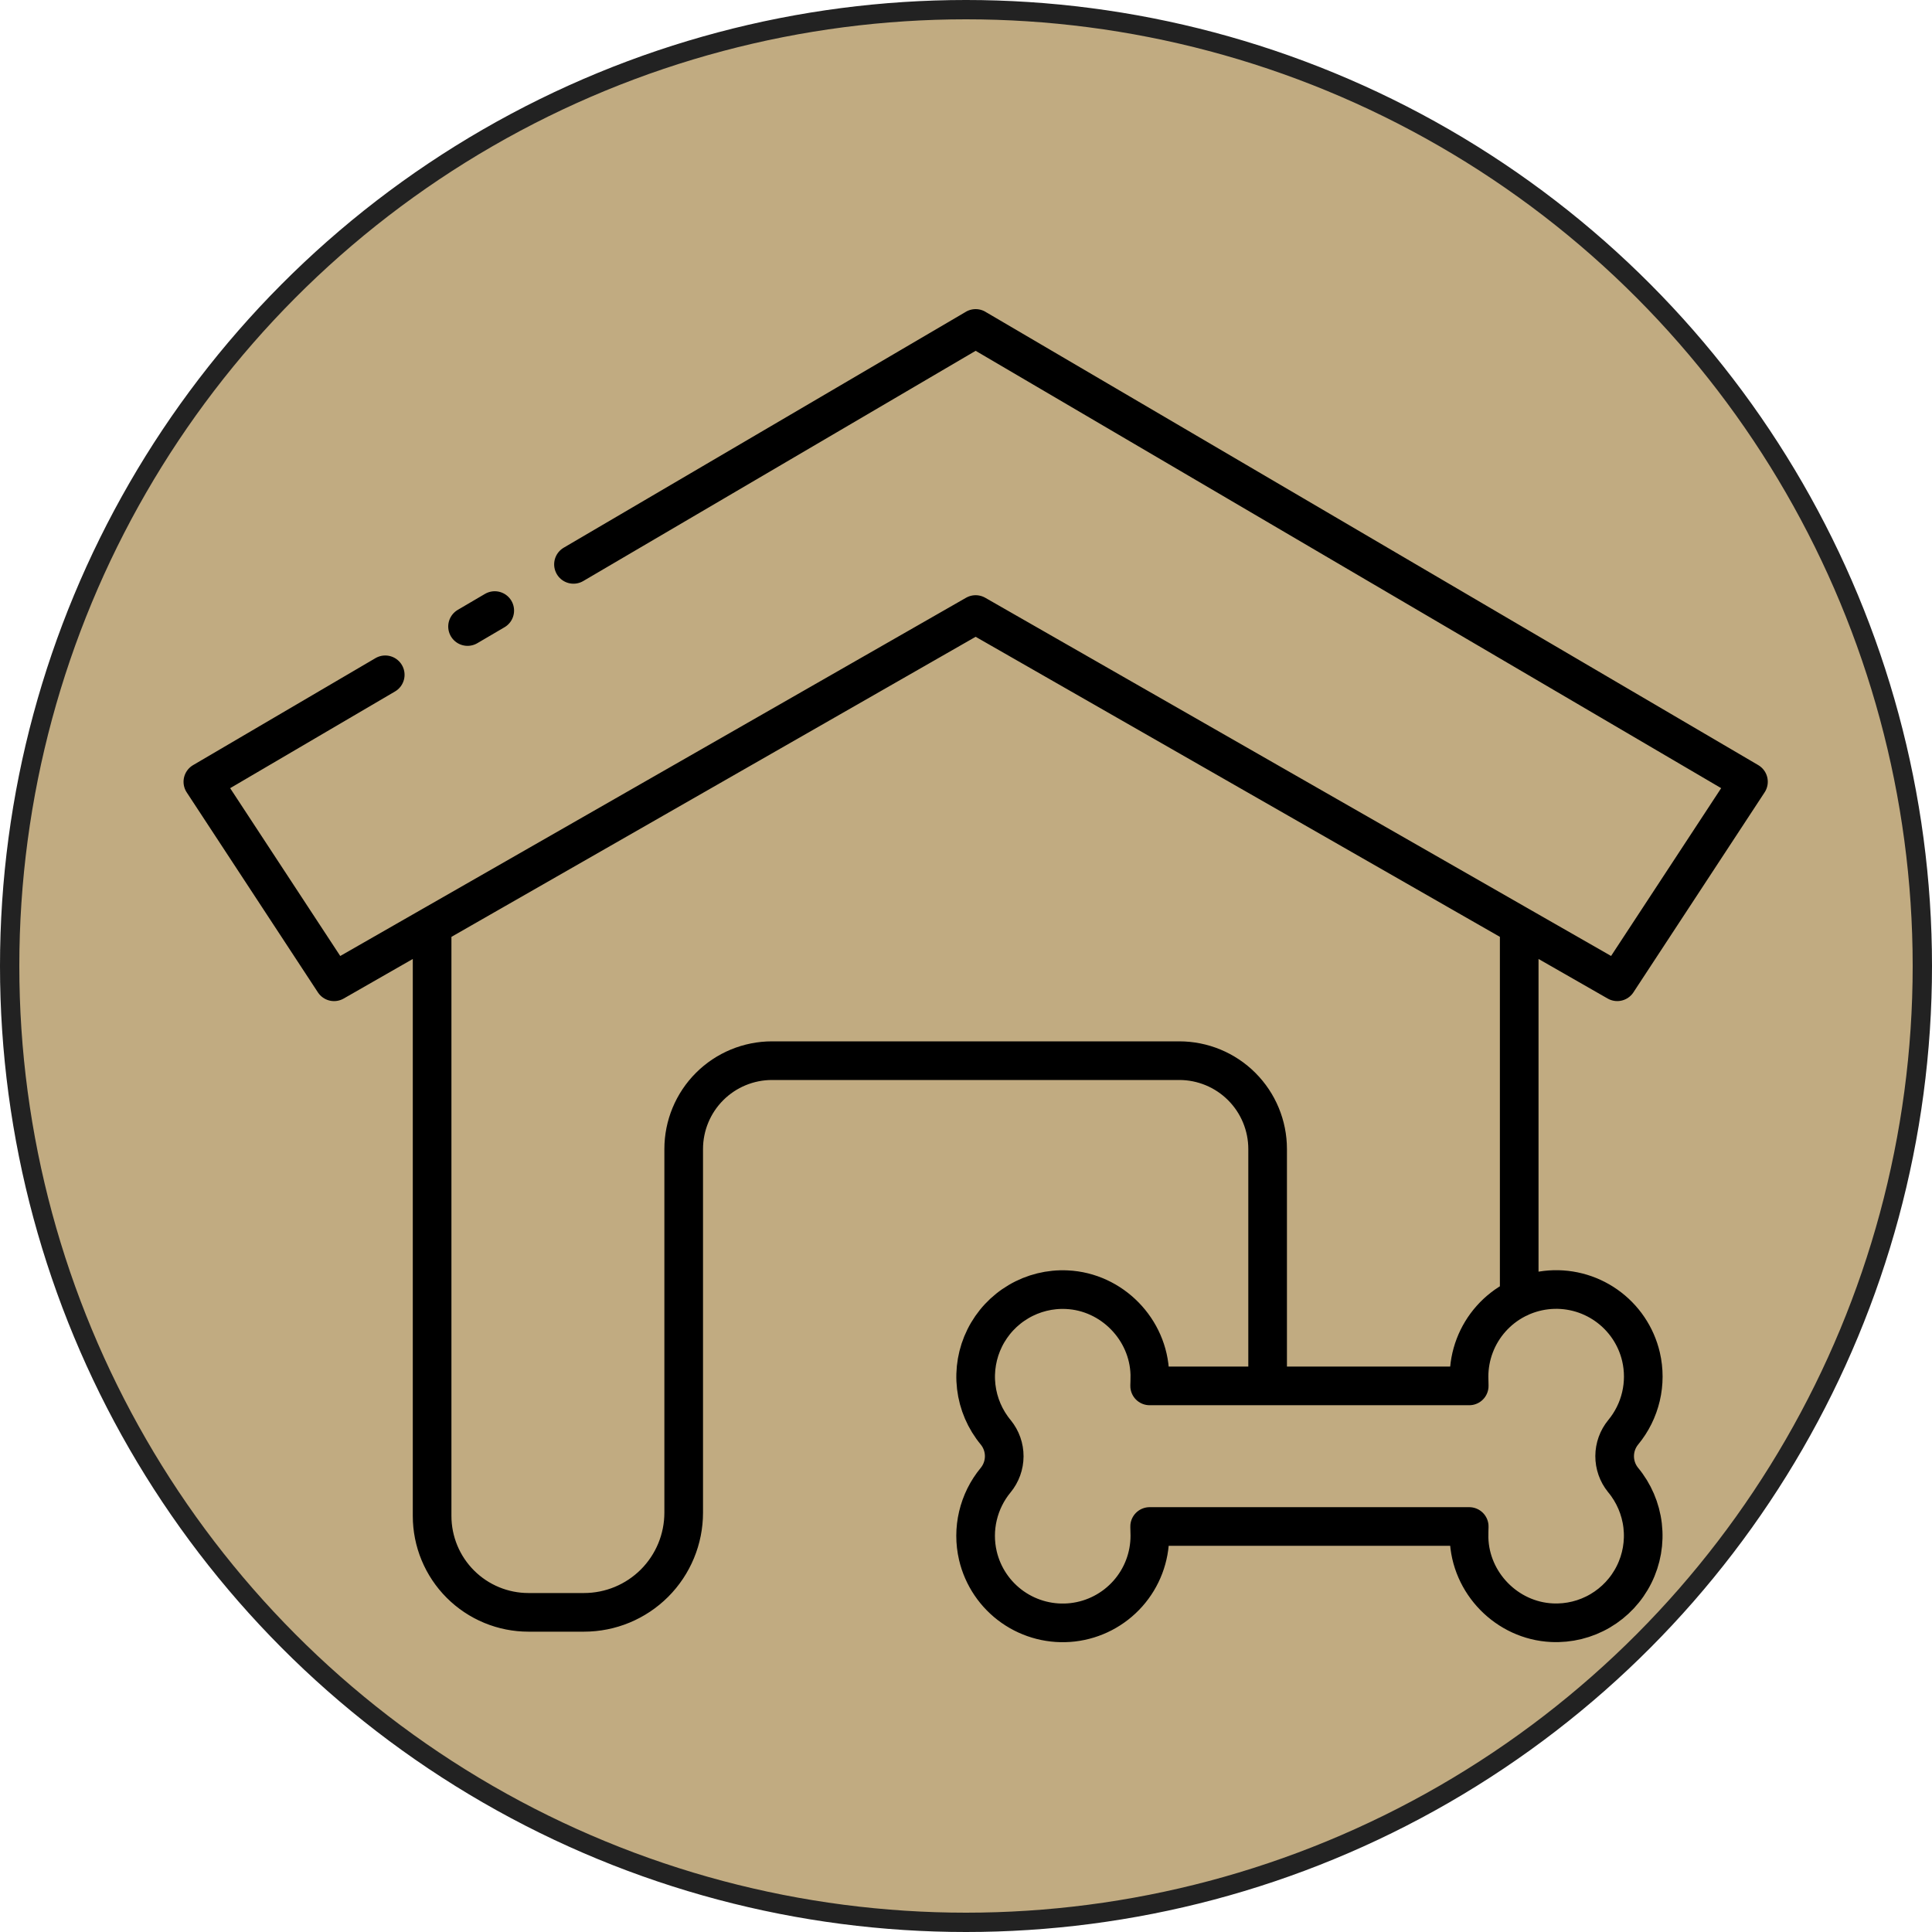 <svg xmlns="http://www.w3.org/2000/svg" width="100" height="100" viewBox="0 0 100 100" fill="none">
  <circle cx="50" cy="50" r="49.5" fill="#C1AB81" stroke="#222222"/>
  <path d="M25.608 31.603L24.2 32.429M19.94 34.928L10.5 40.465L17.291 50.817L50.499 31.808L83.709 50.816L90.5 40.464C90.5 40.464 50.571 17.047 50.499 17C50.462 17.024 40.108 23.098 29.683 29.212M78.634 67.176V47.911M22.366 47.911V78.465C22.366 79.12 22.495 79.769 22.746 80.375C22.997 80.98 23.364 81.53 23.828 81.994C24.291 82.457 24.841 82.825 25.447 83.076C26.052 83.326 26.701 83.456 27.356 83.455H30.228C31.597 83.455 32.909 82.912 33.877 81.944C34.845 80.976 35.388 79.663 35.388 78.294V59.474C35.388 58.261 35.87 57.097 36.728 56.239C37.585 55.382 38.748 54.9 39.961 54.9H61.039C62.252 54.9 63.415 55.382 64.272 56.239C65.13 57.097 65.612 58.261 65.612 59.474V71.734M84.018 74.134C84.462 73.597 84.775 72.965 84.935 72.287C85.095 71.609 85.096 70.904 84.938 70.225C84.686 69.148 84.045 68.201 83.14 67.565C82.234 66.928 81.127 66.647 80.027 66.775C78.928 66.903 77.914 67.43 77.178 68.257C76.443 69.083 76.036 70.152 76.037 71.259C76.037 71.419 76.047 71.734 76.047 71.734H59.505C59.505 71.734 59.52 71.338 59.515 71.136C59.452 68.805 57.549 66.861 55.221 66.754C54.347 66.712 53.479 66.926 52.725 67.37C51.97 67.813 51.361 68.466 50.971 69.25C50.581 70.034 50.428 70.915 50.53 71.784C50.633 72.654 50.986 73.475 51.546 74.147C51.828 74.496 51.981 74.932 51.979 75.381C51.977 75.83 51.82 76.264 51.535 76.611C51.091 77.148 50.778 77.78 50.618 78.458C50.458 79.136 50.457 79.841 50.615 80.519C50.867 81.597 51.508 82.544 52.413 83.18C53.319 83.816 54.426 84.097 55.526 83.97C56.625 83.842 57.639 83.315 58.375 82.488C59.111 81.662 59.517 80.593 59.516 79.486C59.516 79.326 59.505 79.011 59.505 79.011H76.047C76.047 79.011 76.033 79.407 76.038 79.609C76.1 81.939 78.001 83.882 80.328 83.991C81.202 84.033 82.07 83.82 82.825 83.376C83.58 82.933 84.19 82.28 84.58 81.496C84.971 80.712 85.124 79.832 85.022 78.962C84.92 78.092 84.567 77.271 84.007 76.598C83.725 76.249 83.572 75.813 83.574 75.364C83.576 74.915 83.733 74.481 84.018 74.134Z" stroke="black" stroke-width="2" stroke-linecap="round" stroke-linejoin="round"/>
</svg>